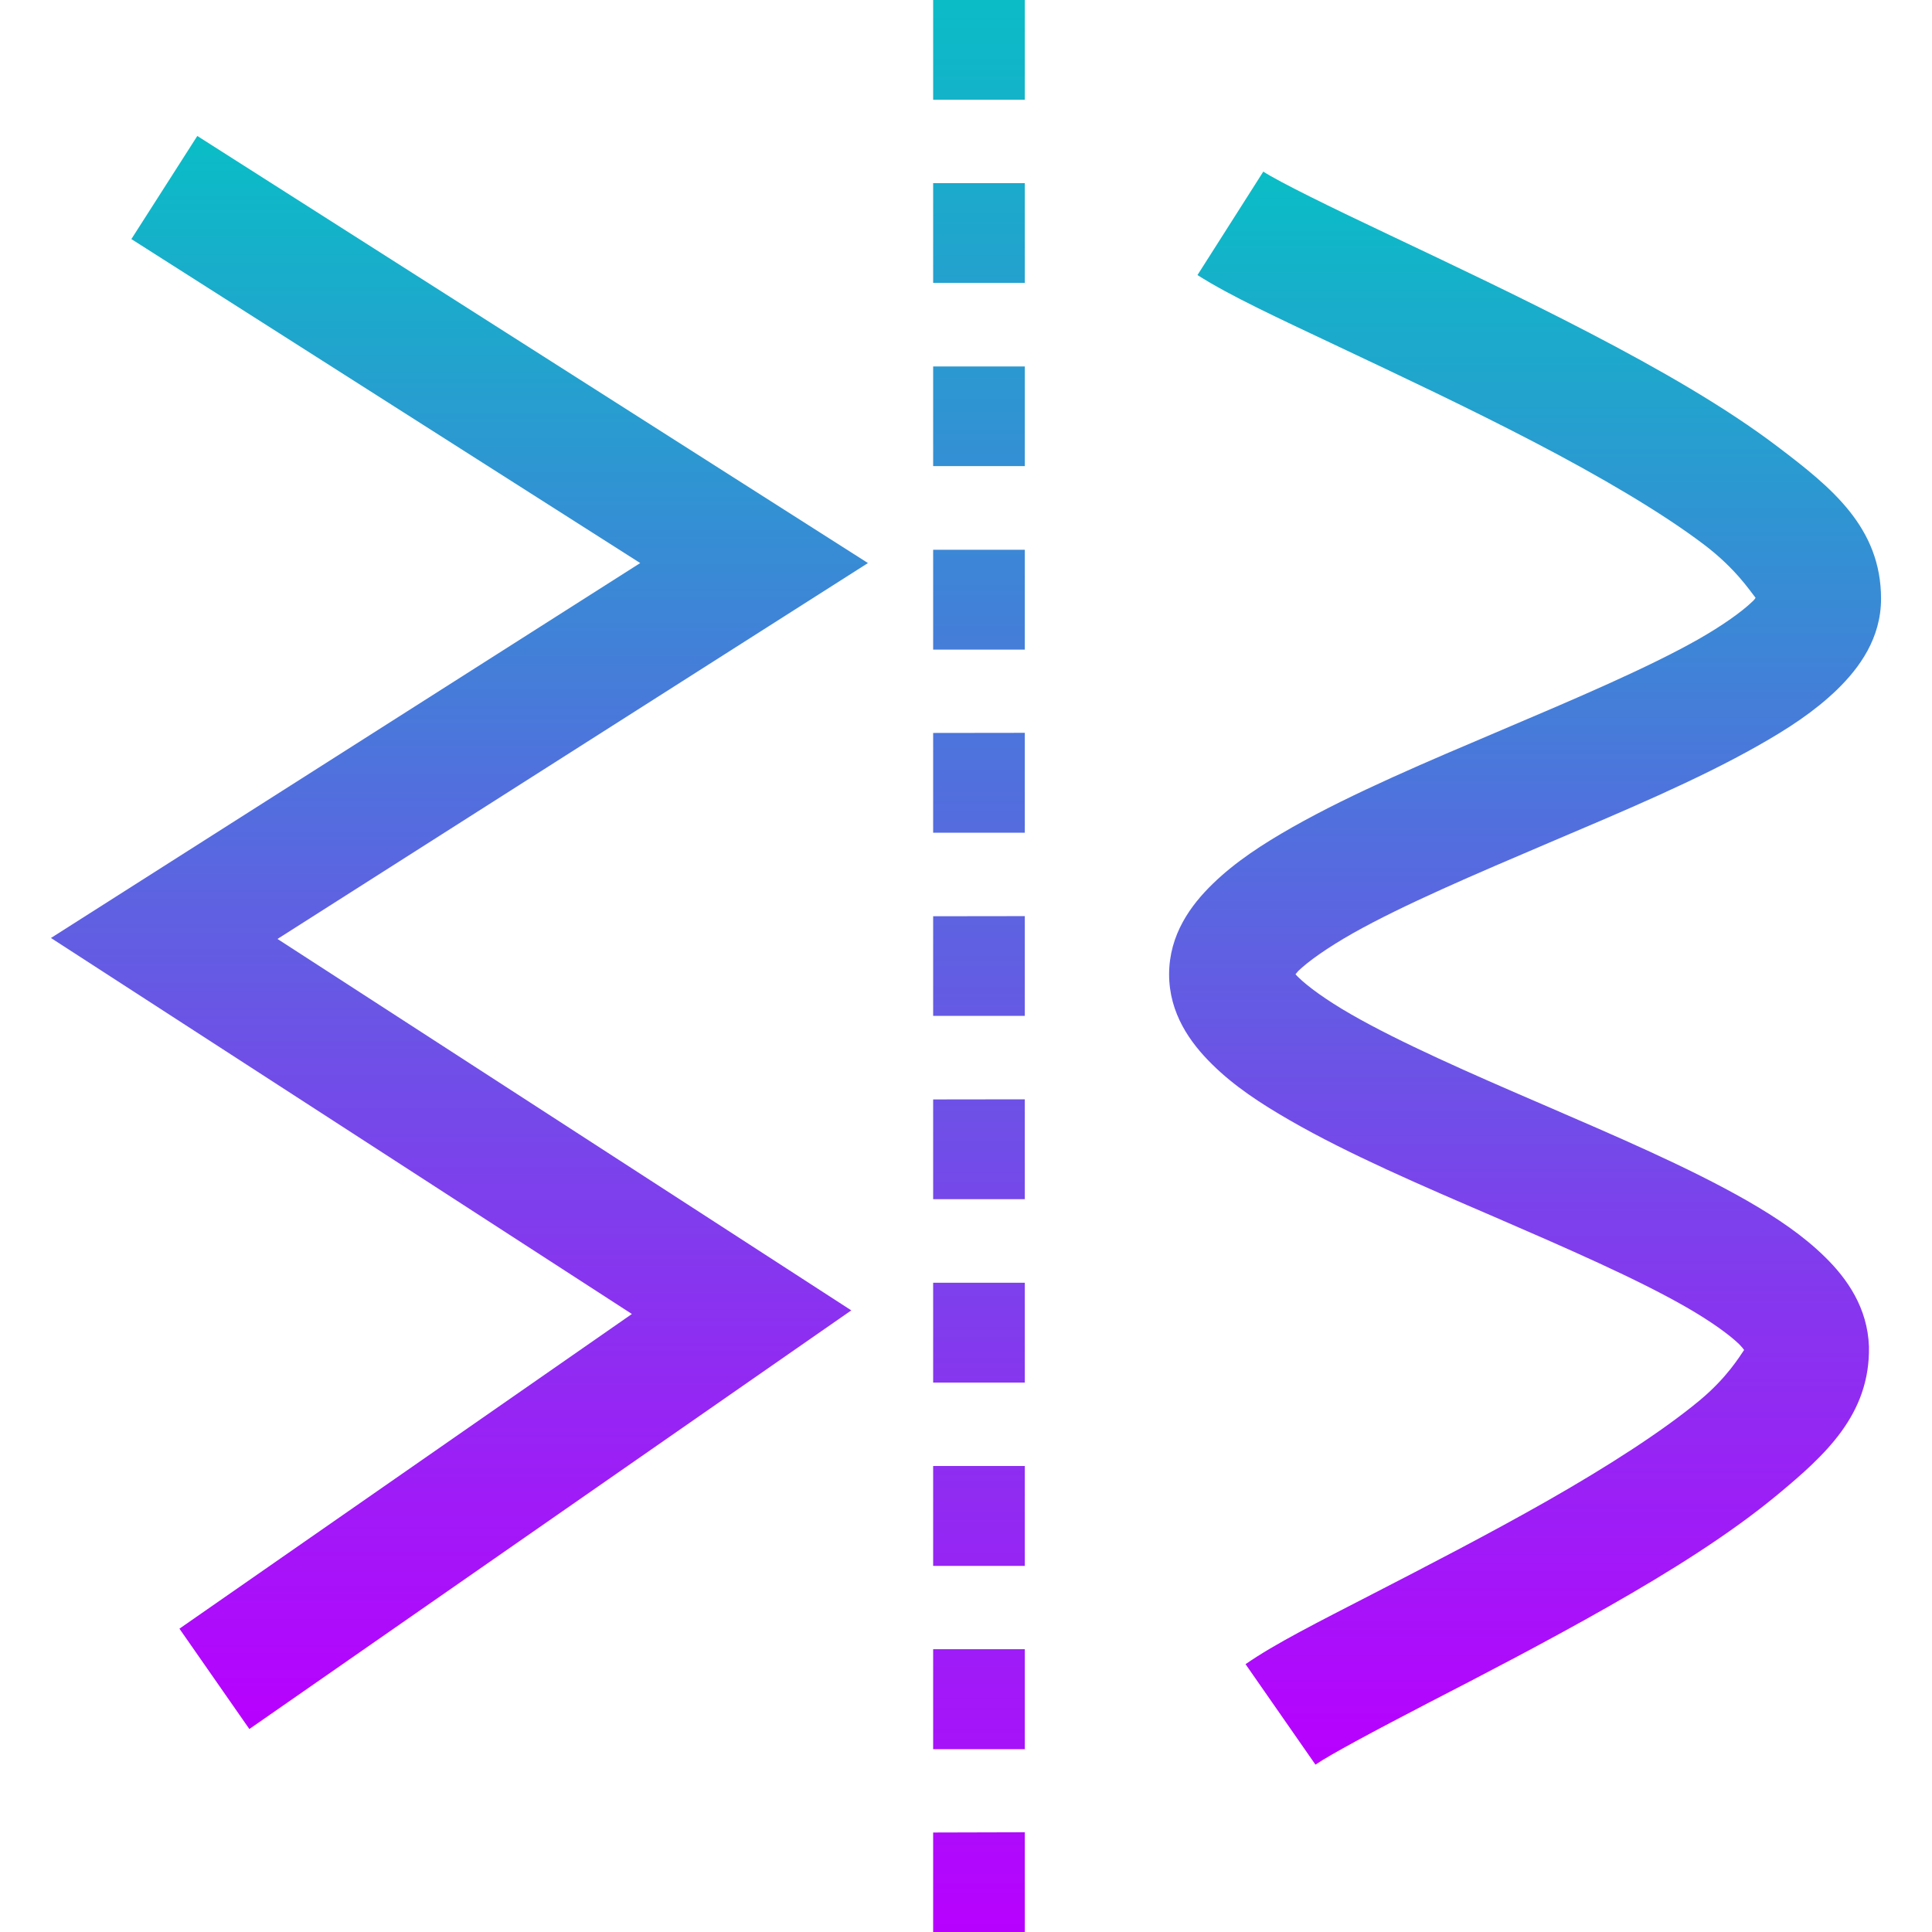 <?xml version="1.0" encoding="UTF-8" standalone="no"?>
<svg
   viewBox="0 0 16 16"
   height="16"
   width="16"
   id="svg1"
   version="1.1"
   xmlns:xlink="http://www.w3.org/1999/xlink"
   xmlns="http://www.w3.org/2000/svg"
   xmlns:svg="http://www.w3.org/2000/svg"
   xmlns:rdf="http://www.w3.org/1999/02/22-rdf-syntax-ns#"
   xmlns:cc="http://creativecommons.org/ns#"
   xmlns:dc="http://purl.org/dc/elements/1.1/">
  <defs>
   <style id="current-color-scheme" type="text/css">
   .ColorScheme-Text { color: #0abdc6; } .ColorScheme-Highlight { color:#5294e2; }
  </style>
  <linearGradient id="arrongin" x1="0%" x2="0%" y1="0%" y2="100%">
   <stop offset="0%" style="stop-color:#dd9b44; stop-opacity:1"/>
   <stop offset="100%" style="stop-color:#ad6c16; stop-opacity:1"/>
  </linearGradient>
  <linearGradient id="aurora" x1="0%" x2="0%" y1="0%" y2="100%">
   <stop offset="0%" style="stop-color:#09D4DF; stop-opacity:1"/>
   <stop offset="100%" style="stop-color:#9269F4; stop-opacity:1"/>
  </linearGradient>
  <linearGradient id="cyberneon" x1="0%" x2="0%" y1="0%" y2="100%">
    <stop offset="0" style="stop-color:#0abdc6; stop-opacity:1"/>
    <stop offset="1" style="stop-color:#ea00d9; stop-opacity:1"/>
  </linearGradient>
  <linearGradient id="fitdance" x1="0%" x2="0%" y1="0%" y2="100%">
   <stop offset="0%" style="stop-color:#1AD6AB; stop-opacity:1"/>
   <stop offset="100%" style="stop-color:#329DB6; stop-opacity:1"/>
  </linearGradient>
  <linearGradient id="oomox" x1="0%" x2="0%" y1="0%" y2="100%">
   <stop offset="0%" style="stop-color:#0abdc6; stop-opacity:1"/>
   <stop offset="100%" style="stop-color:#b800ff; stop-opacity:1"/>
  </linearGradient>
  <linearGradient id="rainblue" x1="0%" x2="0%" y1="0%" y2="100%">
   <stop offset="0%" style="stop-color:#00F260; stop-opacity:1"/>
   <stop offset="100%" style="stop-color:#0575E6; stop-opacity:1"/>
  </linearGradient>
  <linearGradient id="sunrise" x1="0%" x2="0%" y1="0%" y2="100%">
   <stop offset="0%" style="stop-color: #FF8501; stop-opacity:1"/>
   <stop offset="100%" style="stop-color: #FFCB01; stop-opacity:1"/>
  </linearGradient>
  <linearGradient id="telinkrin" x1="0%" x2="0%" y1="0%" y2="100%">
   <stop offset="0%" style="stop-color: #b2ced6; stop-opacity:1"/>
   <stop offset="100%" style="stop-color: #6da5b7; stop-opacity:1"/>
  </linearGradient>
  <linearGradient id="60spsycho" x1="0%" x2="0%" y1="0%" y2="100%">
   <stop offset="0%" style="stop-color: #df5940; stop-opacity:1"/>
   <stop offset="25%" style="stop-color: #d8d15f; stop-opacity:1"/>
   <stop offset="50%" style="stop-color: #e9882a; stop-opacity:1"/>
   <stop offset="100%" style="stop-color: #279362; stop-opacity:1"/>
  </linearGradient>
  <linearGradient id="90ssummer" x1="0%" x2="0%" y1="0%" y2="100%">
   <stop offset="0%" style="stop-color: #f618c7; stop-opacity:1"/>
   <stop offset="20%" style="stop-color: #94ffab; stop-opacity:1"/>
   <stop offset="50%" style="stop-color: #fbfd54; stop-opacity:1"/>
   <stop offset="100%" style="stop-color: #0f83ae; stop-opacity:1"/>
  </linearGradient>
 </defs>
  <path
     id="path5008"
     class="ColorScheme-Text"
     d="m 10.461,1.42 v 0.003 L 9.917,2.278 c 0.268,0.171 0.664,0.354 1.161,0.589 0.497,0.235 1.078,0.508 1.625,0.793 0.547,0.285 1.062,0.586 1.414,0.854 0.256,0.195 0.375,0.378 0.422,0.437 -0.008,0.011 -0.008,0.014 -0.03,0.034 -0.082,0.079 -0.241,0.194 -0.449,0.312 -0.416,0.235 -1.017,0.491 -1.627,0.75 -0.61,0.259 -1.229,0.52 -1.729,0.803 -0.25,0.142 -0.472,0.287 -0.658,0.467 -0.186,0.18 -0.363,0.423 -0.364,0.751 0,0.324 0.174,0.567 0.356,0.746 0.182,0.18 0.399,0.323 0.644,0.464 0.489,0.282 1.095,0.542 1.692,0.799 0.596,0.258 1.183,0.514 1.59,0.748 0.204,0.117 0.36,0.23 0.441,0.309 0.025,0.026 0.03,0.034 0.039,0.046 -0.038,0.054 -0.141,0.229 -0.37,0.419 -0.31,0.257 -0.768,0.55 -1.256,0.828 -0.489,0.278 -1.007,0.545 -1.453,0.775 -0.446,0.23 -0.802,0.408 -1.05,0.58 l 0.579,0.832 c 0.117,-0.081 0.493,-0.282 0.936,-0.512 0.444,-0.229 0.973,-0.503 1.487,-0.795 0.514,-0.292 1.01,-0.602 1.404,-0.929 0.394,-0.327 0.766,-0.663 0.757,-1.224 -0.011,-0.323 -0.18,-0.563 -0.362,-0.742 -0.183,-0.18 -0.4,-0.326 -0.645,-0.467 C 13.978,9.663 13.37,9.404 12.774,9.146 12.177,8.889 11.592,8.632 11.187,8.399 10.985,8.283 10.829,8.169 10.751,8.092 c -0.014,-0.014 -0.014,-0.014 -0.022,-0.024 0.008,-0.01 0.008,-0.01 0.022,-0.026 0.082,-0.08 0.243,-0.194 0.451,-0.312 0.416,-0.235 1.017,-0.491 1.627,-0.751 0.61,-0.259 1.23,-0.52 1.729,-0.803 0.25,-0.141 0.47,-0.285 0.656,-0.465 0.185,-0.18 0.364,-0.425 0.364,-0.753 0,-0.591 -0.413,-0.922 -0.85,-1.254 C 14.292,3.372 13.74,3.057 13.168,2.759 12.596,2.461 12.006,2.183 11.511,1.948 11.016,1.714 10.598,1.509 10.46,1.42 Z"
     style="opacity:1;stroke-width:1.126;fill:url(#oomox)" />
  <path
     id="path5006"
     class="ColorScheme-Text"
     d="M 1.634,1.126 1.088,1.98 5.302,4.663 0.422,7.768 5.233,10.882 1.486,13.488 2.065,14.319 7.05,10.852 2.298,7.776 7.188,4.663 Z"
     style="opacity:1;stroke-width:1.126;fill:url(#oomox)" />
  <path
     class="ColorScheme-Text"
     d="M 7.728,0 V 0.068 0.758 0.826 H 8.487 V 0.758 0.068 0 Z m 0,1.517 v 0.068 0.69 0.068 h 0.759 v -0.068 -0.69 -0.068 z m 0,1.518 v 0.068 0.689 0.068 h 0.759 v -0.068 -0.689 -0.068 z m 0,1.518 v 0.068 0.69 0.069 h 0.759 v -0.069 -0.69 -0.068 z m 0,1.517 v 0.068 0.69 0.068 H 8.487 V 6.828 6.138 6.069 Z m 0,1.518 v 0.068 0.689 0.068 H 8.487 V 8.345 7.655 7.587 Z m 0,1.517 v 0.068 0.69 0.068 H 8.487 V 9.862 9.172 9.104 Z m 0,1.518 v 0.069 0.69 0.068 h 0.759 v -0.068 -0.69 -0.069 z m 0,1.518 v 0.068 0.69 0.069 h 0.759 v -0.069 -0.69 -0.068 z m 0,1.517 v 0.069 0.69 0.069 h 0.759 v -0.069 -0.69 -0.069 z m 0,1.518 v 0.068 0.69 V 16 h 0.759 v -0.068 -0.69 -0.068 z"
     style="opacity:1;stroke-width:1.126;fill:url(#oomox)"
     id="path9609" />
</svg>

